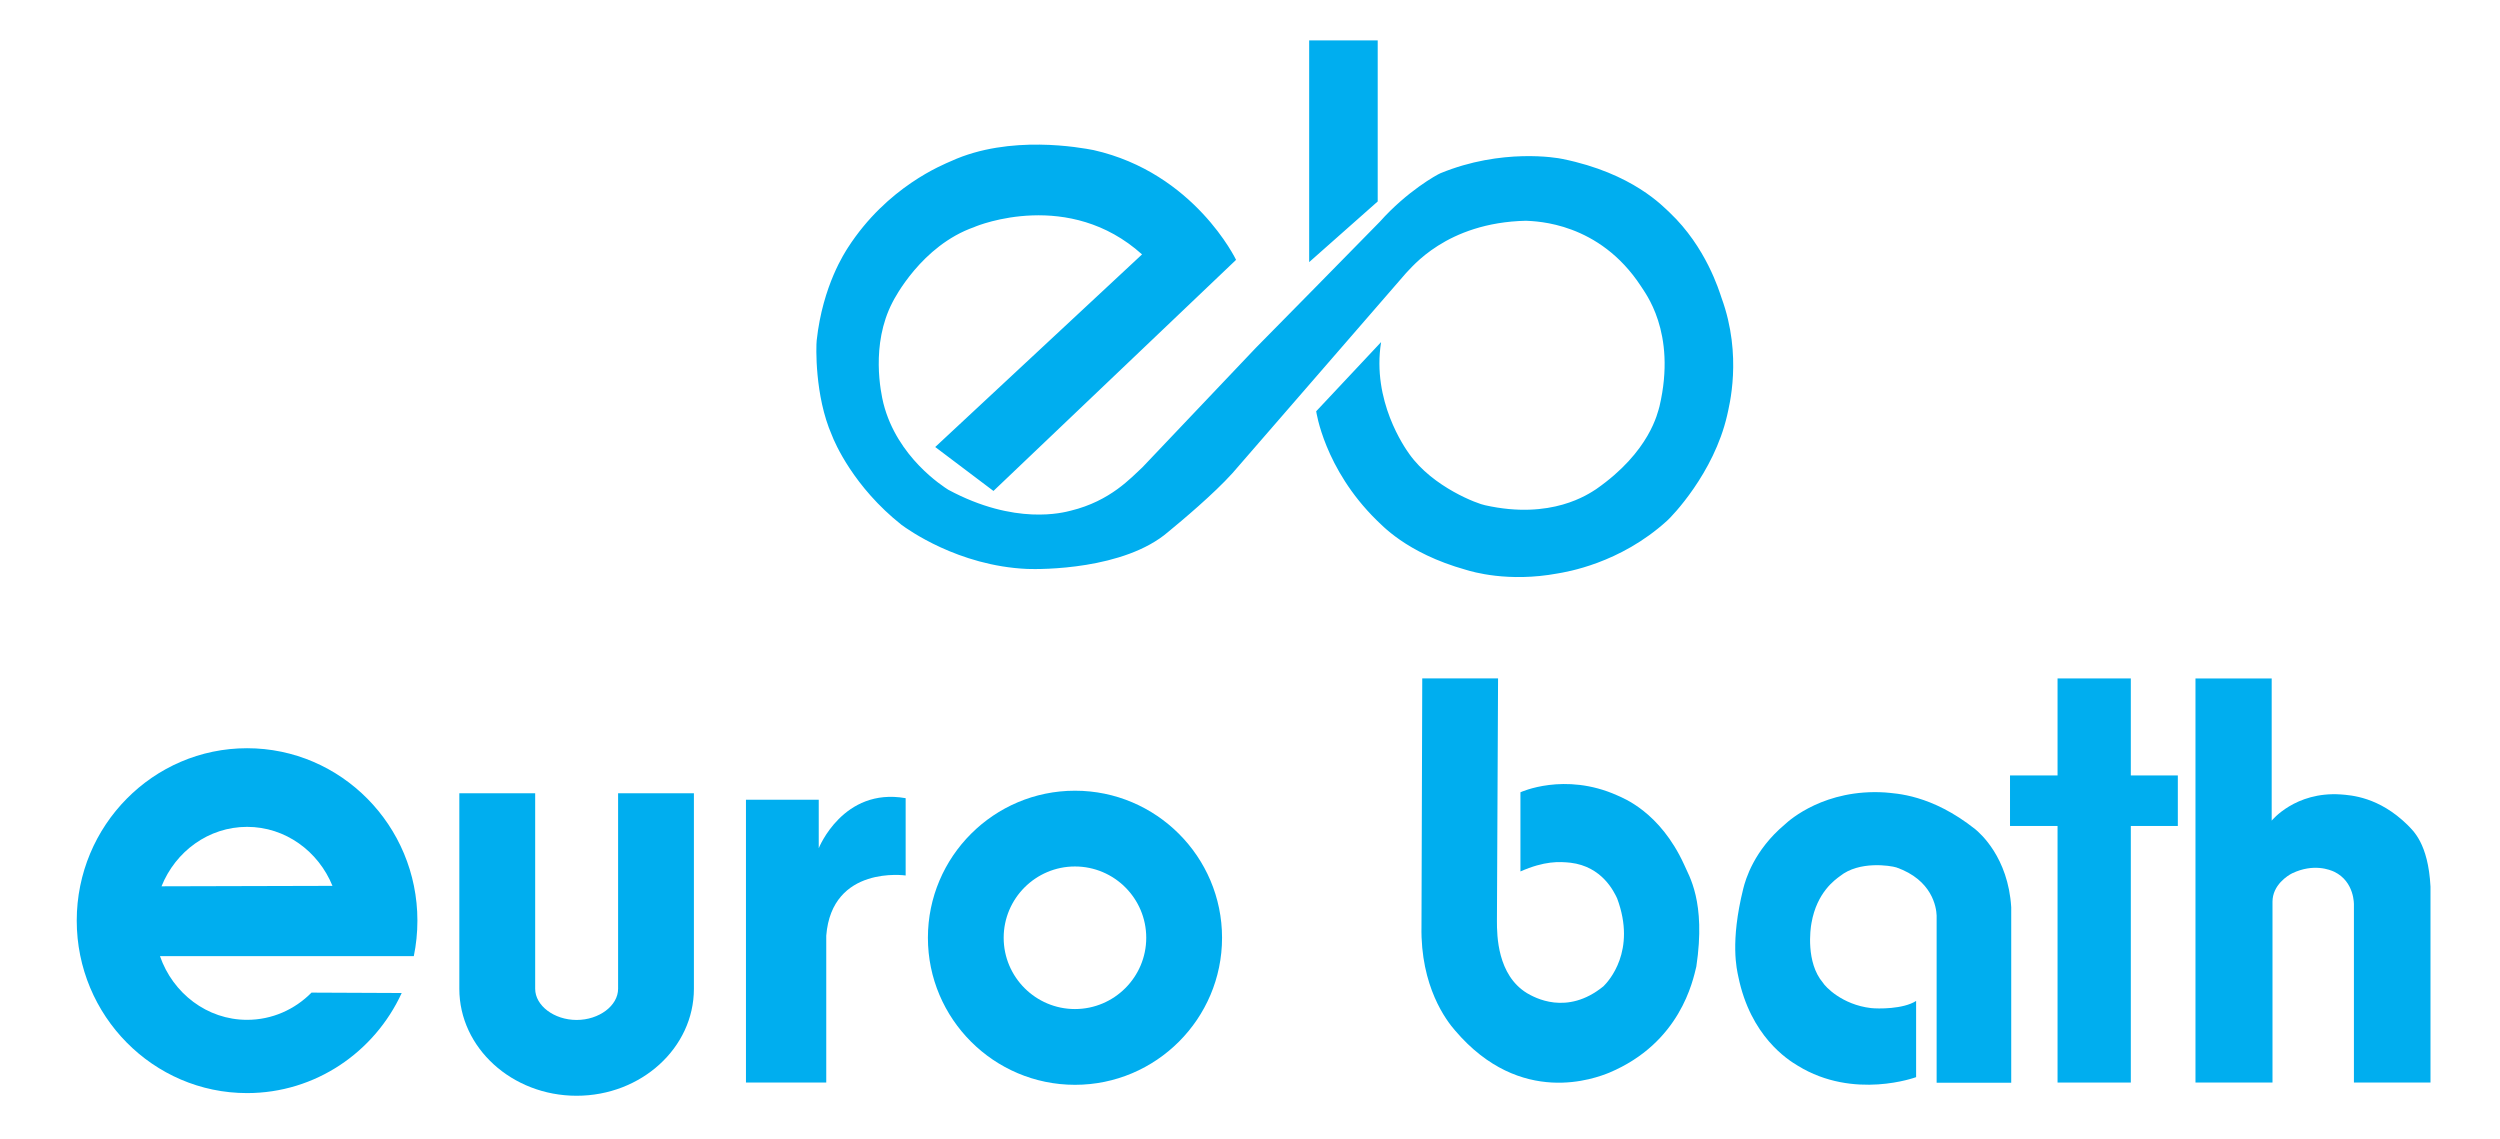 <svg width="619" height="282" viewBox="0 0 619 282" fill="none" xmlns="http://www.w3.org/2000/svg">
<path fill-rule="evenodd" clip-rule="evenodd" d="M416.99 214.08C410.99 200.95 401.79 197.57 400.39 196.92C387.35 191.1 376.46 196.17 376.46 196.17V215.77C382.46 213.14 386.03 213.32 388.85 213.61C396.73 214.55 399.64 220.84 400.4 222.43C405.27 235.48 398.24 242.99 397.02 244.2C387.92 251.62 379.84 246.92 378.06 245.89C370.74 241.39 370.64 231.63 370.64 228.06L370.92 167.97H352.15L351.96 229.37C351.68 244.3 358.15 252.74 360.31 255.19C376.55 274.23 395.14 266.92 398.42 265.61C416.07 258.19 419.16 242.8 420.01 239.33C422.44 223.11 418.12 216.81 416.99 214.08Z" fill="#00AEEF"/>
<path fill-rule="evenodd" clip-rule="evenodd" d="M543.6 268.04V167.98H562.47V201.03V203.19C562.47 203.19 568.29 195.95 579.55 196.7C582.08 196.9 589.02 197.26 596.16 204.31C597.39 205.62 601.23 208.72 601.79 219.52V268.03H582.83V224.02C582.83 224.02 583.03 218.3 577.96 215.85C576.93 215.38 572.89 213.69 567.54 216.23C566.42 216.79 562.67 219.14 562.67 223.27V268.03H543.6V268.04Z" fill="#00AEEF"/>
<path fill-rule="evenodd" clip-rule="evenodd" d="M539.23 192H527.59V167.98H509.45V192H497.68V204.51H509.45V268.04H527.59V204.51H539.23V192Z" fill="#00AEEF"/>
<path fill-rule="evenodd" clip-rule="evenodd" d="M474.43 247.83V266.7C474.43 266.7 459.04 272.43 445.15 263.88C442.62 262.38 433.43 256.57 430.41 241.82C430.04 240.05 428.34 233.29 431.63 220.04C432.19 217.8 434.25 210.56 441.96 204.1C443.17 202.96 451.9 195.28 466.73 196.21C469.46 196.49 478.19 196.68 489.07 205.31C490.2 206.25 497.23 212.25 497.98 224.64V268.09H479.51V226.7C479.44 224.56 478.38 217.88 469.56 214.78C468.05 214.31 460.35 213.09 455.58 216.93C454.44 217.78 449.84 220.89 448.52 228.57C448.24 229.98 447.11 238.33 451.35 243.31C451.9 244.25 456.03 248.75 463.26 249.6C464.96 249.79 471.24 249.89 474.43 247.83Z" fill="#00AEEF"/>
<path fill-rule="evenodd" clip-rule="evenodd" d="M202.72 210.02V198.01H184.7V268.04H204.58V231.67C205.97 214.14 224.24 216.77 224.24 216.77V197.63C208.73 194.88 202.72 210.02 202.72 210.02Z" fill="#00AEEF"/>
<path fill-rule="evenodd" clip-rule="evenodd" d="M283.81 232.19C283.81 241.91 275.89 249.84 266.16 249.84C256.43 249.84 248.51 241.92 248.51 232.19C248.51 222.46 256.43 214.54 266.16 214.54C275.9 214.54 283.81 222.46 283.81 232.19ZM266.17 195.78C246.08 195.78 229.75 212.11 229.75 232.19C229.75 252.26 246.09 268.6 266.17 268.6C286.24 268.6 302.58 252.26 302.58 232.19C302.58 212.11 286.24 195.78 266.17 195.78Z" fill="#00AEEF"/>
<path fill-rule="evenodd" clip-rule="evenodd" d="M39.99 219.45C43.46 210.81 51.65 204.73 61.18 204.73C70.67 204.73 78.83 210.77 82.32 219.34L39.99 219.45ZM77.13 245.77C73 249.95 67.37 252.51 61.17 252.51C51.27 252.51 42.8 245.93 39.61 236.74H102.46C103.04 233.91 103.35 230.96 103.35 227.95C103.35 204.4 84.43 185.26 61.17 185.26C37.92 185.26 19 204.4 19 227.95C19 251.49 37.92 270.65 61.17 270.65C78.11 270.65 92.75 260.48 99.46 245.87L77.13 245.77Z" fill="#00AEEF"/>
<path fill-rule="evenodd" clip-rule="evenodd" d="M153.04 196.42V244.83C153.04 249 148.35 252.54 142.77 252.54C137.22 252.54 132.51 249 132.51 244.83V196.42H113.73V244.83C113.73 259.43 126.77 271.31 142.77 271.31C158.78 271.31 171.81 259.44 171.81 244.83V196.42H153.04Z" fill="#00AEEF"/>
<path fill-rule="evenodd" clip-rule="evenodd" d="M426.25 73.75C425.66 72.02 422.44 61.21 413.42 52.64C411.84 51.22 404.33 42.89 386.84 39.35C385.56 39.06 371.83 36.66 356.66 42.89C355.77 43.26 348.41 47.32 341.65 54.9C340.38 56.26 310.94 86.13 310.94 86.13L282.86 115.71C280.07 118.26 274.97 124.04 265.14 126.44C263.33 126.9 251.39 130.19 234.79 121.26C233.52 120.44 222.11 113.24 218.73 99.86C218.13 97.39 215.51 85.37 220.98 74.85C221.43 73.95 228.19 60.81 241.18 56.24C242.3 55.71 264.75 46.77 282.77 62.99L231.56 110.68L245.98 121.56L306.05 64.34C306.05 64.34 295.76 42.8 270.76 37.16C267.61 36.56 250.04 33.26 235.54 39.87C233.52 40.77 219.7 46.18 209.93 61.34C209.33 62.32 203.7 70.58 202.21 84.31C202.06 85.59 201.68 97.98 205.97 107.74C206.64 109.55 211.37 120.58 223.24 129.97C224.67 131.01 237.21 140.11 254.32 140.87C257.63 141.01 278.36 141.08 289.24 131.7C292.62 128.93 300.51 122.31 305.17 117.14C306.74 115.32 348.11 67.64 348.11 67.64C349.46 66.37 358.01 55.1 377.84 54.66C380.47 54.81 395.94 55.03 406.31 70.88C407.12 72.3 415.24 82.07 410.89 100.62C410.44 102.12 408.57 111.8 395.2 121.12C393.33 122.31 384.17 128.78 367.72 125.1C365.99 124.8 354.81 120.67 348.94 112.41C347.82 110.84 339.63 99.26 341.96 84.7L325.89 101.83C325.89 101.83 327.84 116.01 340.84 128.79C341.89 129.69 347.98 136.89 362.98 141.09C364.49 141.55 373.42 144.25 385.66 141.99C387.69 141.63 401.06 139.59 412.77 128.93C413.89 127.95 424.32 117.21 427.63 102.88C428.07 100.78 431.52 88.17 426.25 73.75ZM341.12 10H324.15V64.9L341.12 49.88V10Z" fill="#00AEEF"/>
</svg>
